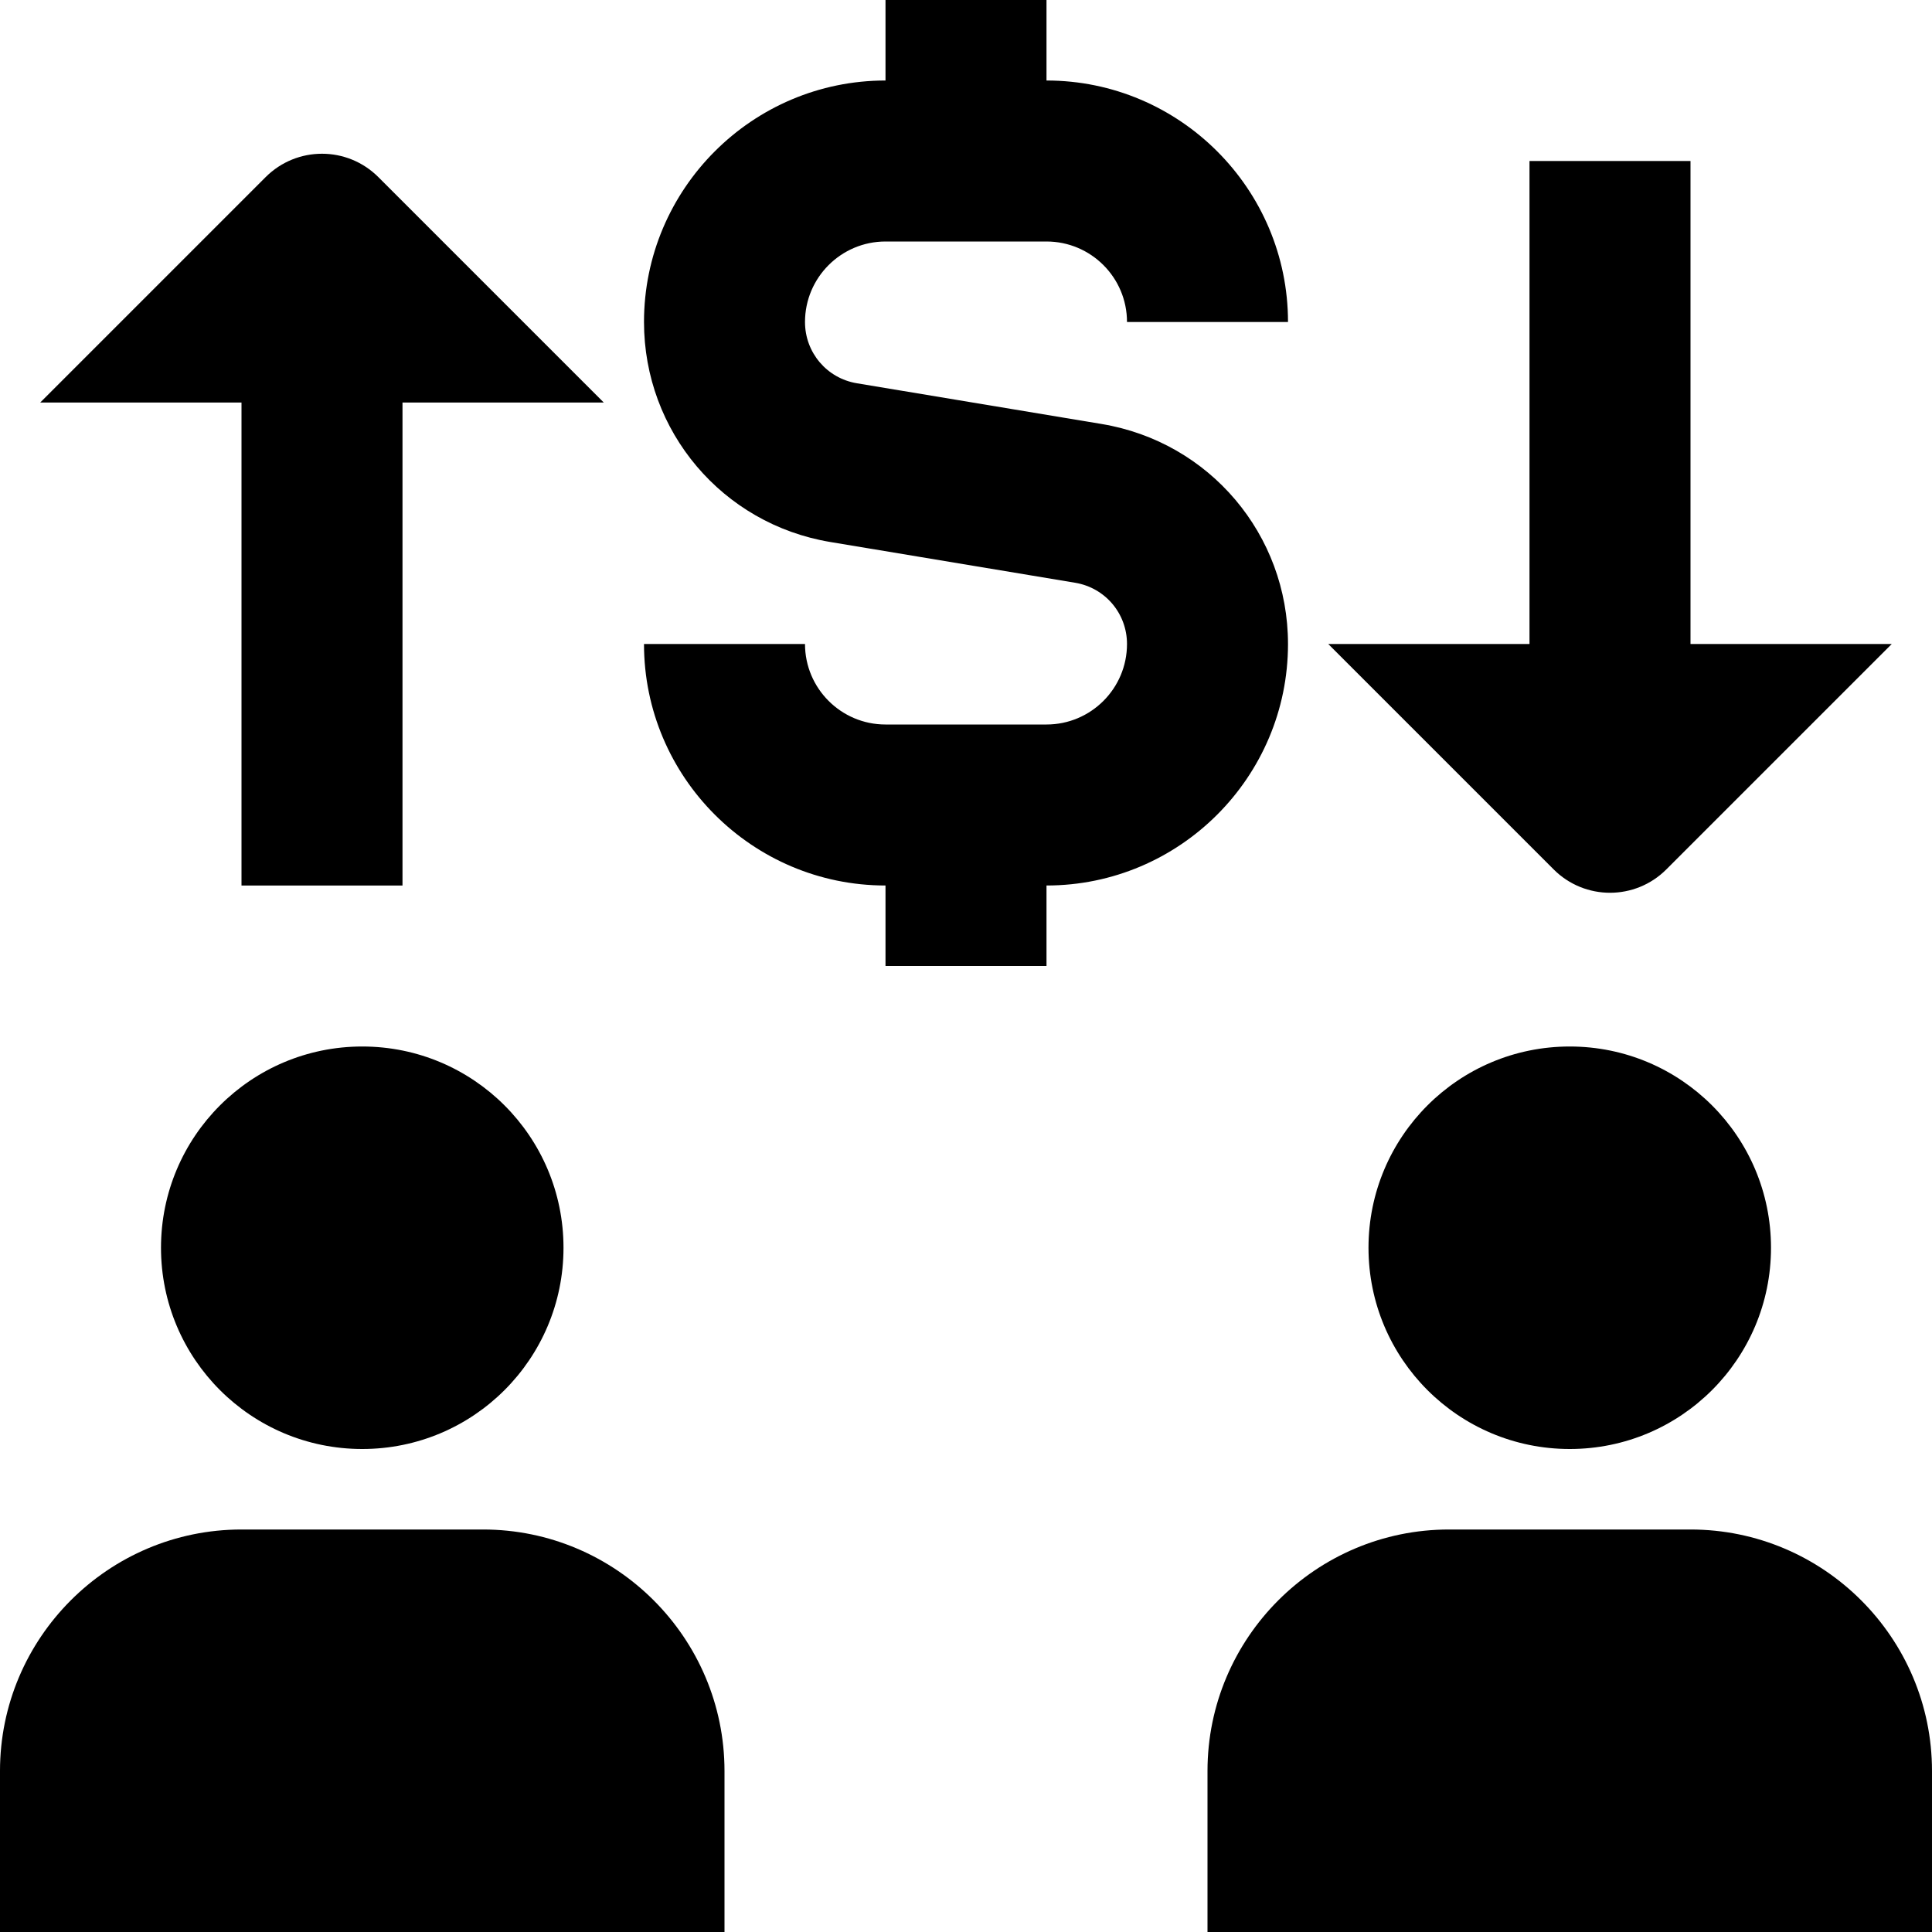 <svg id="Layer_1" viewBox="0 0 24 24" xmlns="http://www.w3.org/2000/svg" data-name="Layer 1"><path d="m4.5 13c1.381 0 2.5 1.119 2.5 2.5s-1.119 2.5-2.5 2.5-2.5-1.119-2.5-2.5 1.119-2.5 2.5-2.5zm12.5 2.5c0 1.381 1.119 2.5 2.5 2.5s2.5-1.119 2.5-2.5-1.119-2.5-2.5-2.5-2.5 1.119-2.5 2.5zm2.3-4.7c.387.387 1.013.387 1.4 0l2.8-2.8h-2.5v-6h-2v6h-2.5zm-16.3.2h2v-6h2.5l-2.8-2.8c-.387-.387-1.013-.387-1.4 0l-2.8 2.8h2.5zm6 11v2h-9v-2c0-1.654 1.346-3 3-3h3c1.654 0 3 1.346 3 3zm15 0v2h-9v-2c0-1.654 1.346-3 3-3h3c1.654 0 3 1.346 3 3zm-8-14c0-1.359-.974-2.51-2.315-2.733l-3.041-.506c-.373-.062-.644-.382-.644-.761 0-.552.449-1 1-1h2c.552 0 1 .448 1 1h2c0-1.654-1.346-3-3-3v-1h-2v1c-1.654 0-3 1.346-3 3 0 1.359.974 2.51 2.315 2.733l3.04.506c.374.062.645.382.645.761 0 .552-.448 1-1 1h-2c-.551 0-1-.448-1-1h-2c0 1.654 1.346 3 3 3v1h2v-1c1.654 0 3-1.346 3-3z"/></svg>